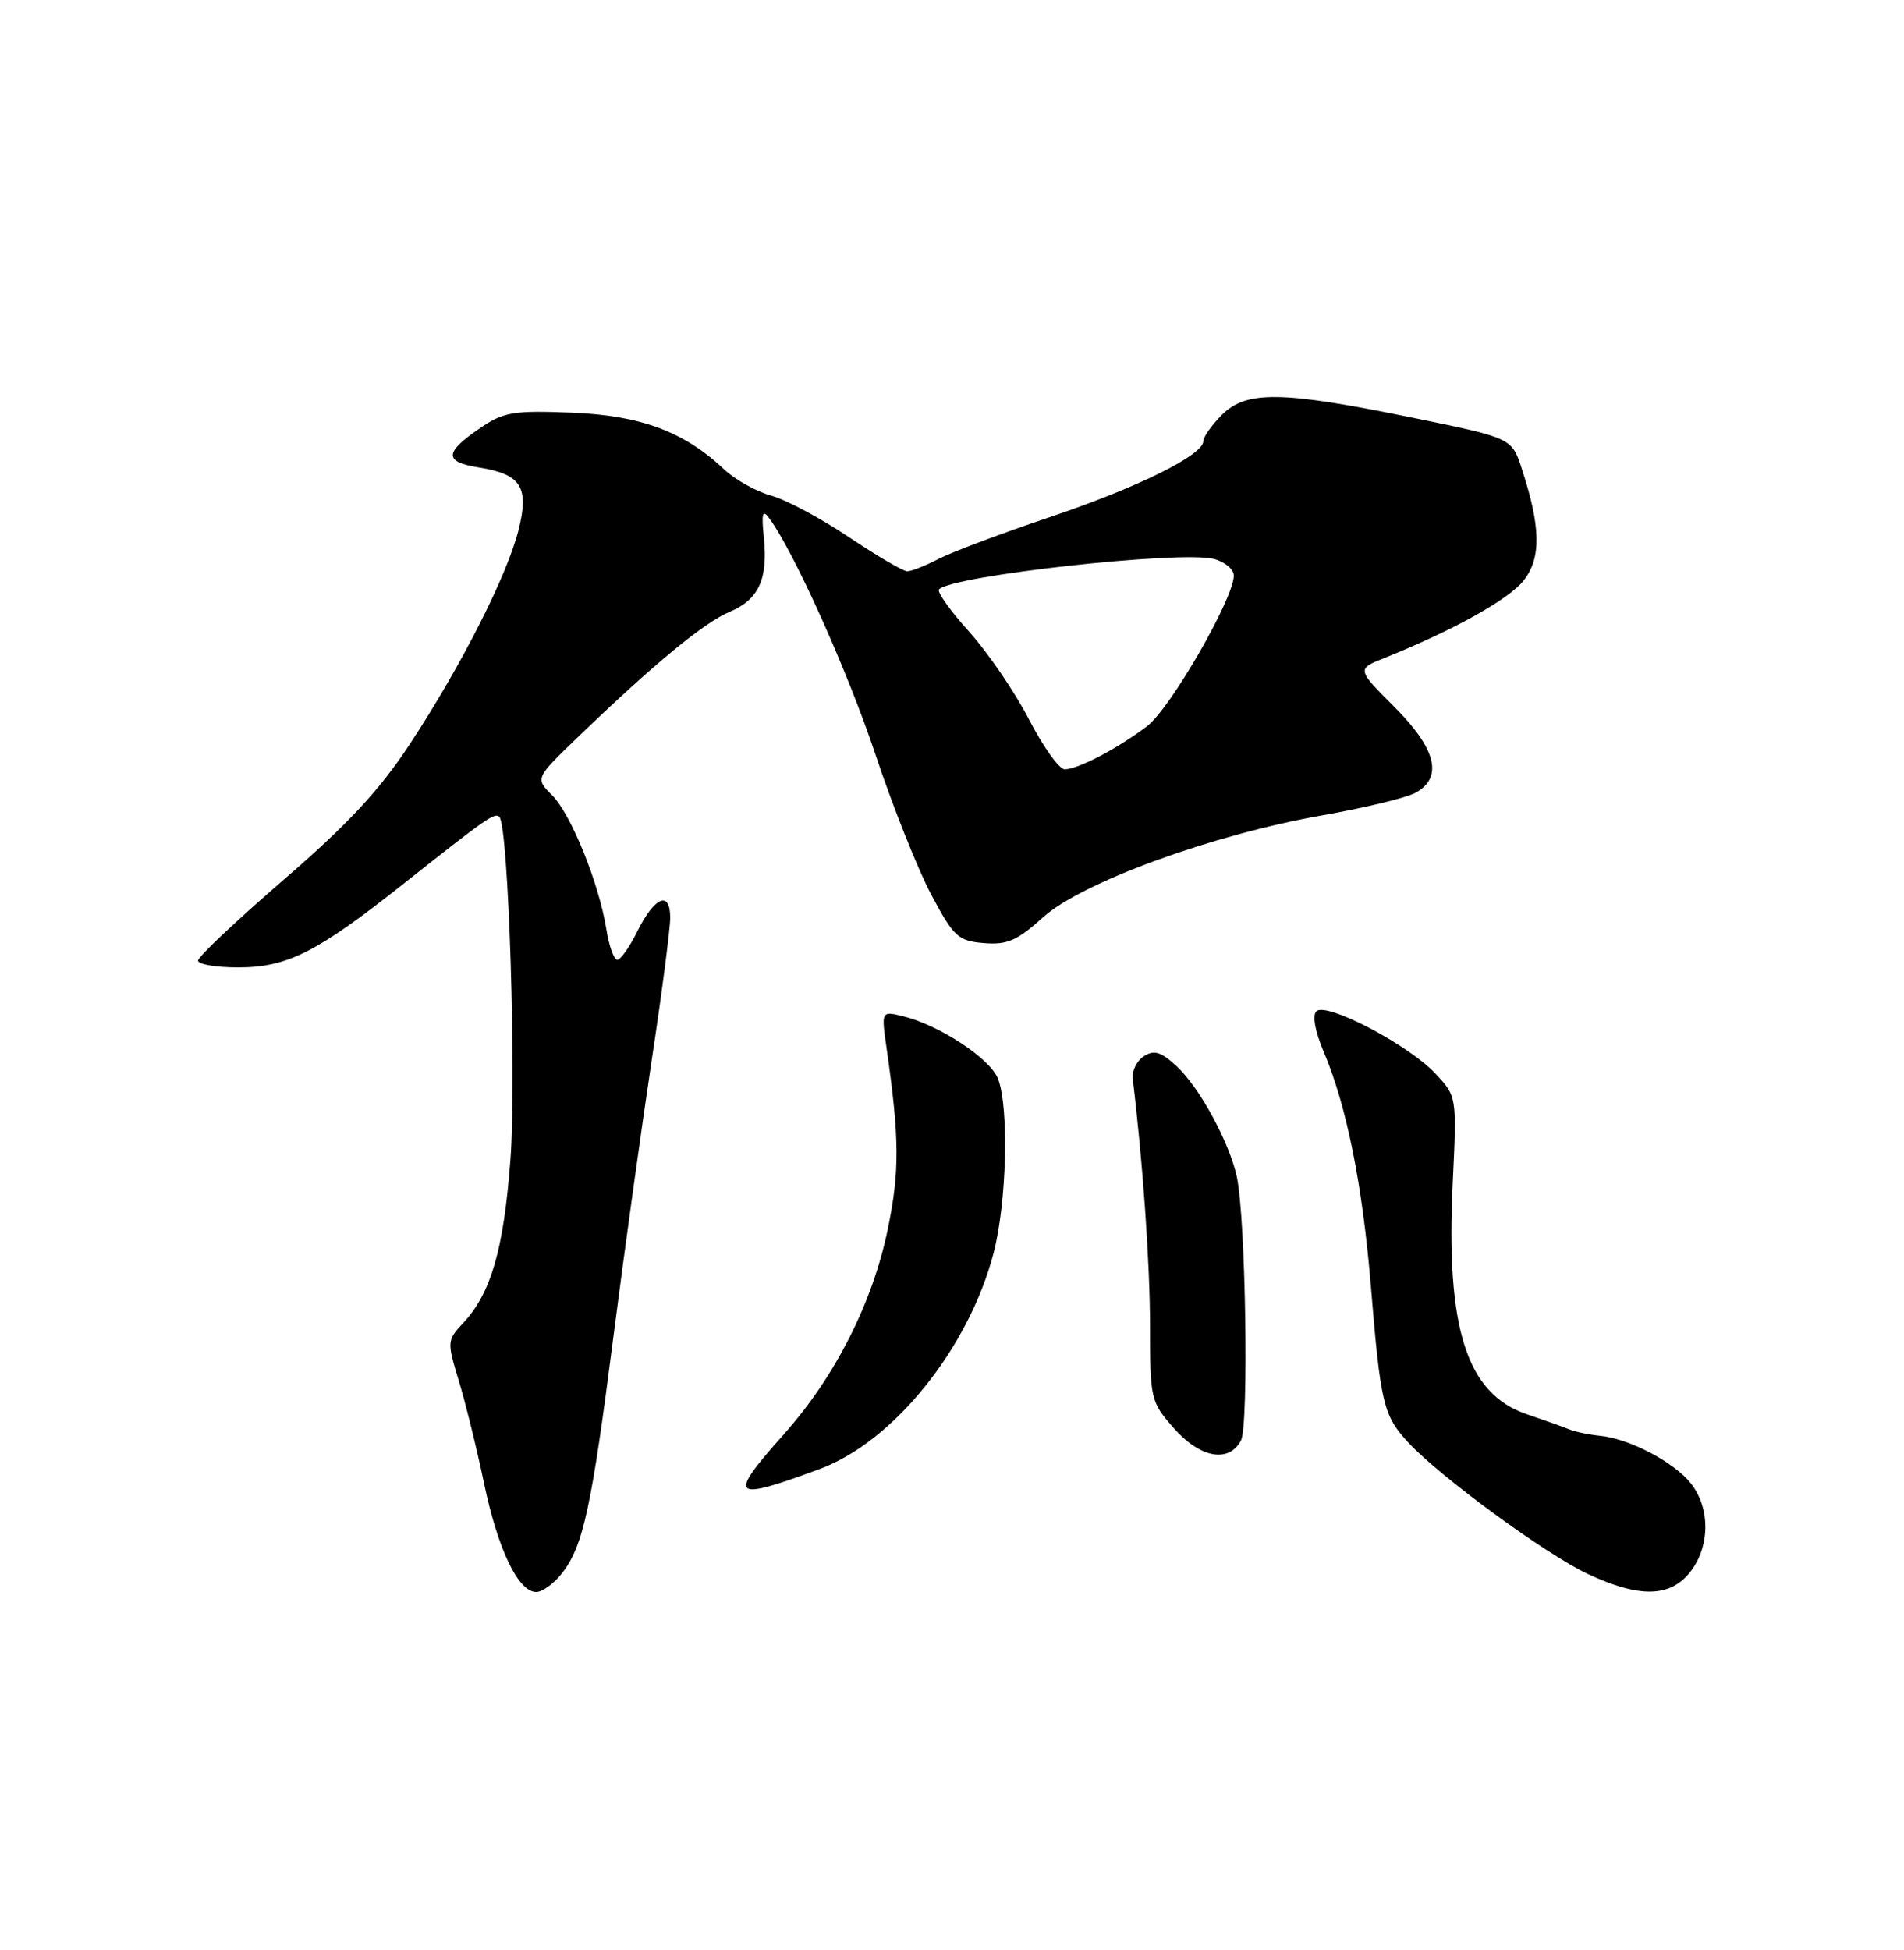 <?xml version="1.0" encoding="UTF-8" standalone="no"?>
<!DOCTYPE svg PUBLIC "-//W3C//DTD SVG 1.1//EN" "http://www.w3.org/Graphics/SVG/1.1/DTD/svg11.dtd" >
<svg xmlns="http://www.w3.org/2000/svg" xmlns:xlink="http://www.w3.org/1999/xlink" version="1.1" viewBox="0 0 250 256">
 <g >
 <path fill="currentColor"
d=" M 73.78 206.55 C 76.57 203.01 77.67 197.94 80.54 175.50 C 81.95 164.50 84.21 148.22 85.55 139.31 C 86.90 130.41 88.00 121.94 88.00 120.48 C 88.00 116.85 85.94 117.72 83.67 122.30 C 82.66 124.34 81.48 126.00 81.05 126.00 C 80.61 126.00 79.97 124.20 79.62 122.01 C 78.65 115.95 74.98 106.89 72.49 104.40 C 70.27 102.17 70.27 102.17 75.88 96.77 C 85.84 87.18 92.42 81.74 95.79 80.33 C 99.64 78.71 100.86 76.02 100.29 70.50 C 99.97 67.40 100.12 66.84 100.98 68.00 C 104.25 72.43 111.27 88.04 114.93 99.00 C 117.22 105.88 120.54 114.20 122.30 117.50 C 125.23 123.00 125.81 123.53 129.18 123.81 C 132.25 124.06 133.55 123.50 136.92 120.45 C 142.00 115.86 159.14 109.59 173.56 107.05 C 179.09 106.08 184.60 104.75 185.81 104.10 C 189.53 102.11 188.62 98.33 183.06 92.78 C 178.13 87.84 178.13 87.84 181.81 86.37 C 190.76 82.78 198.09 78.71 200.06 76.21 C 202.39 73.25 202.32 69.18 199.80 61.49 C 198.49 57.50 198.49 57.50 185.50 54.84 C 168.33 51.32 163.66 51.25 160.45 54.45 C 159.10 55.80 158.00 57.36 158.00 57.91 C 158.00 59.74 149.37 64.01 137.84 67.89 C 131.59 69.99 125.04 72.45 123.28 73.35 C 121.53 74.26 119.66 75.00 119.13 75.00 C 118.59 75.00 115.15 72.98 111.47 70.52 C 107.80 68.05 103.19 65.59 101.24 65.06 C 99.29 64.52 96.52 62.97 95.09 61.63 C 89.82 56.65 84.08 54.52 75.00 54.17 C 67.43 53.87 66.12 54.09 63.08 56.17 C 58.32 59.41 58.26 60.63 62.83 61.36 C 68.44 62.25 69.51 63.93 68.08 69.60 C 66.57 75.58 60.57 87.40 53.85 97.63 C 49.83 103.75 45.71 108.18 37.25 115.49 C 31.06 120.84 26.00 125.61 26.00 126.11 C 26.00 126.60 28.37 127.00 31.26 127.00 C 37.72 127.00 41.60 125.04 52.86 116.12 C 63.92 107.36 64.96 106.63 65.57 107.24 C 66.76 108.43 67.83 141.54 67.02 152.24 C 66.13 164.08 64.46 169.82 60.77 173.74 C 58.70 175.95 58.69 176.17 60.24 181.26 C 61.11 184.14 62.61 190.19 63.55 194.71 C 65.38 203.44 68.05 209.00 70.41 209.00 C 71.21 209.00 72.72 207.90 73.78 206.55 Z  M 221.93 206.37 C 224.54 203.04 224.58 198.01 222.03 194.76 C 219.81 191.94 213.95 188.87 210.07 188.49 C 208.66 188.35 206.82 187.97 206.00 187.63 C 205.18 187.30 202.70 186.42 200.50 185.67 C 192.57 182.99 189.82 174.42 190.75 155.20 C 191.29 143.91 191.29 143.91 188.39 140.86 C 184.79 137.07 174.10 131.50 172.84 132.76 C 172.29 133.31 172.68 135.43 173.81 138.09 C 176.81 145.13 178.90 155.56 180.00 168.87 C 181.27 184.30 181.64 185.83 184.88 189.34 C 189.01 193.83 203.01 204.08 208.50 206.64 C 215.26 209.80 219.29 209.72 221.93 206.37 Z  M 107.66 192.84 C 117.34 189.25 127.21 176.98 130.47 164.47 C 132.18 157.88 132.50 145.45 131.05 141.64 C 130.04 138.99 123.41 134.61 118.60 133.42 C 115.71 132.71 115.71 132.71 116.41 137.60 C 118.11 149.48 118.14 153.78 116.55 161.45 C 114.56 171.05 109.63 180.77 102.95 188.26 C 95.45 196.68 95.96 197.17 107.66 192.84 Z  M 162.94 189.12 C 163.99 187.15 163.57 159.94 162.40 154.50 C 161.43 150.00 157.54 142.82 154.55 140.03 C 152.46 138.08 151.56 137.79 150.21 138.65 C 149.27 139.25 148.60 140.59 148.73 141.62 C 150.06 152.56 151.00 166.01 151.00 174.07 C 151.00 183.67 151.08 184.02 154.10 187.47 C 157.57 191.41 161.33 192.11 162.94 189.12 Z  M 135.12 94.47 C 133.27 90.87 129.72 85.68 127.25 82.93 C 124.77 80.18 122.99 77.68 123.29 77.37 C 125.10 75.56 154.90 72.26 159.36 73.37 C 160.81 73.74 162.00 74.73 162.00 75.57 C 162.00 78.56 153.67 93.02 150.61 95.34 C 146.76 98.26 141.53 101.00 139.80 101.00 C 139.08 100.99 136.98 98.06 135.12 94.47 Z "/>
</g>
</svg>